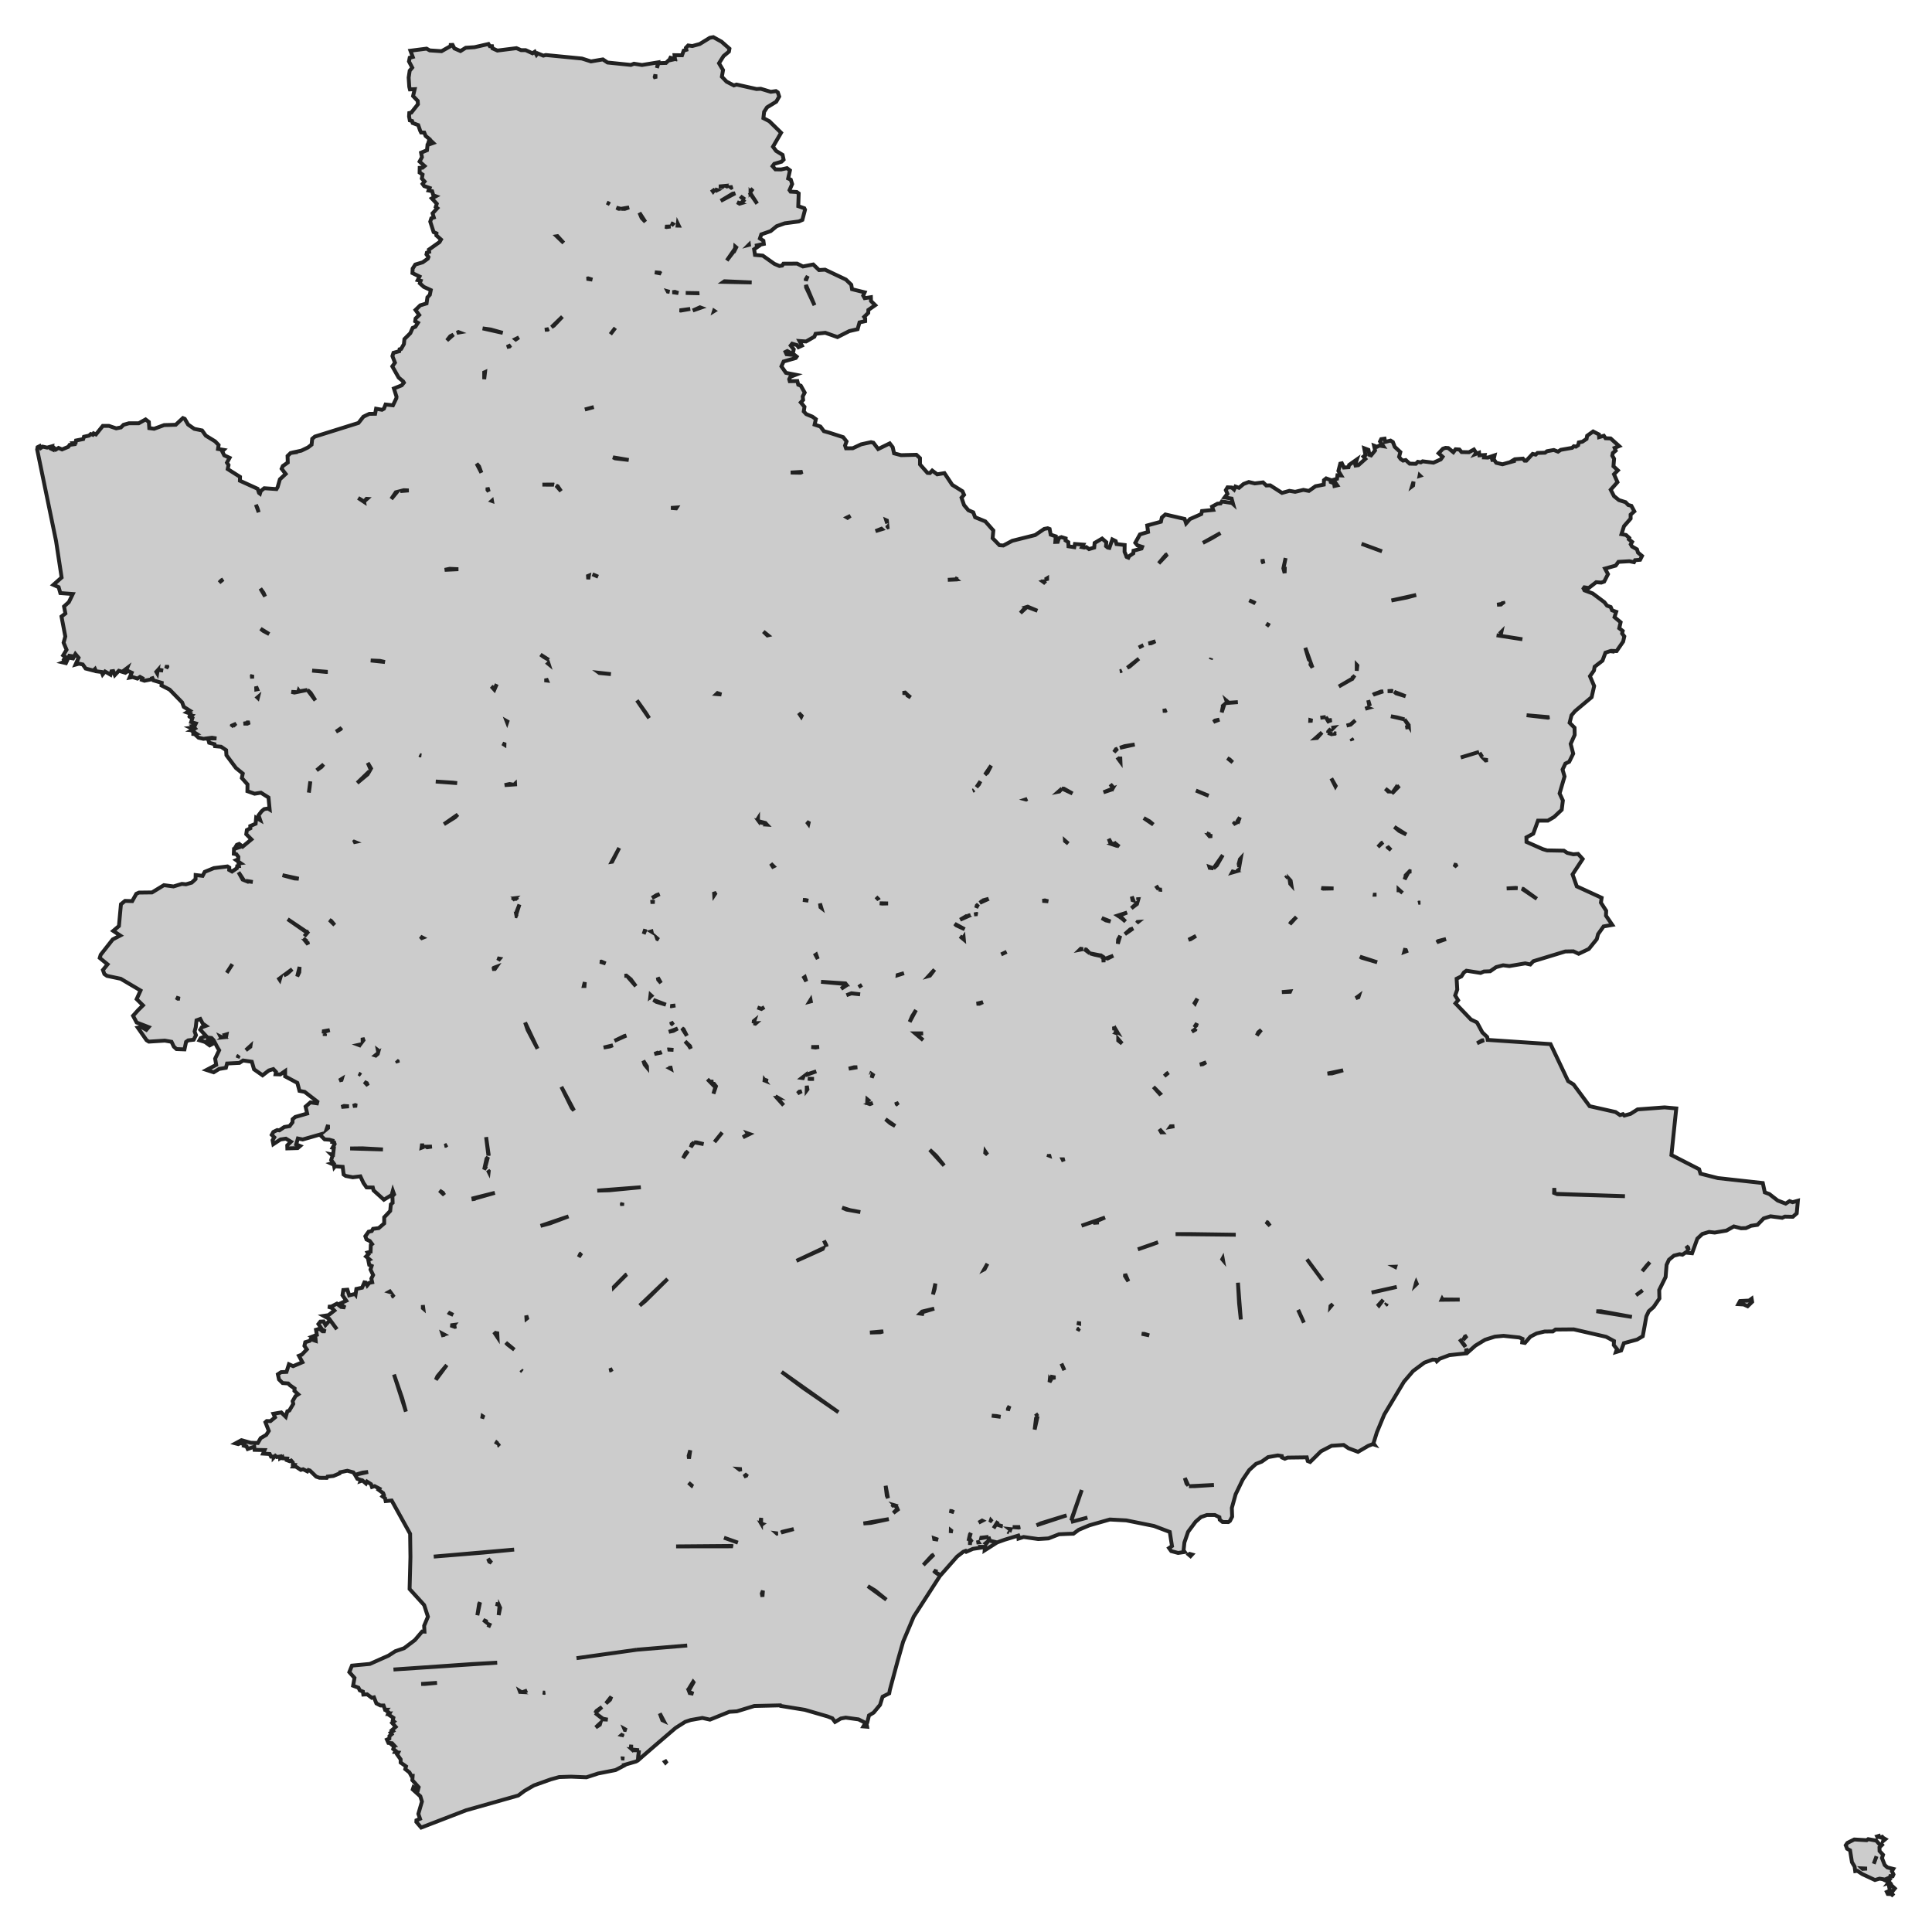 <svg xmlns="http://www.w3.org/2000/svg" viewBox="0 0 1000 1000" width="1000" height="1000"><g fill="#cccccc" stroke="#222" stroke-width="2"><path d="M975.64,972.84 L972.86,972.39 L970.46,973.09 L963.91,970.03 L961.35,968.34 L960.26,968.50 L959.93,966.11 L958.57,963.88 L957.59,957.72 L956.06,956.90 L955.57,955.62 L955.35,955.12 L956.22,953.88 L959.77,952.11 L966.20,952.48 L966.97,951.94 L971.11,952.69 L973.35,955.16 L974.82,954.25 L972.81,956.20 L972.86,958.10 L974.66,960.04 L974.11,961.73 L975.53,965.36 L976.95,966.60 L979.95,967.35 L979.24,968.50 L980.06,970.20 L979.68,971.06 L978.42,971.06 L978.21,971.72 L975.64,972.84 Z M964.07,967.32 L966.37,967.18 L963.80,967.06 L964.07,967.32 Z M969.86,964.70 L970.95,961.73 L971.28,960.78 L969.86,964.70 Z M344.73,912.05 L344.45,912.34 L344.13,911.92 L344.51,911.72 L344.73,912.05 Z M448.64,892.84 L448.81,893.75 L446.90,893.59 L447.39,892.76 L448.64,892.84 Z M616.98,804.63 L616.22,805.45 L615.29,804.67 L615.78,804.30 L616.98,804.63 Z M216.54,938.85 L218.39,932.49 L217.57,929.76 L213.64,926.21 L214.03,925.06 L216.32,926.50 L216.70,925.06 L213.43,921.42 L213.59,919.15 L212.88,919.15 L211.95,917.42 L209.77,915.68 L210.15,914.28 L207.37,912.29 L207.37,910.64 L205.57,908.12 L206.12,907.09 L204.43,906.88 L204.75,906.22 L203.55,905.27 L203.99,904.03 L203.23,903.41 L203.93,903.37 L202.95,902.30 L201.04,902.13 L200.28,900.44 L201.53,899.90 L201.59,898.58 L202.73,897.63 L202.19,896.89 L203.39,896.06 L202.84,895.57 L204.81,893.83 L203.01,891.81 L203.93,891.07 L203.28,890.57 L203.61,889.13 L201.26,887.56 L201.59,886.98 L200.88,887.06 L201.15,886.32 L199.84,885.37 L200.17,884.95 L199.30,884.95 L198.53,882.77 L196.95,882.77 L194.82,881.69 L193.57,878.55 L192.48,878.80 L190.02,876.98 L188.06,877.11 L187.84,875.58 L186.21,874.92 L185.55,873.56 L182.77,872.52 L183.48,868.48 L180.81,865.50 L182.17,862.12 L191.44,861.25 L201.10,856.95 L204.59,854.68 L209.17,853.11 L214.74,848.90 L218.50,844.48 L219.70,844.52 L219.54,841.47 L221.50,836.80 L219.54,830.77 L212.01,822.47 L212.44,805.95 L212.28,793.89 L202.73,776.67 L199.62,776.96 L199.30,775.47 L197.99,774.52 L198.70,773.82 L198.32,772.83 L195.92,771.09 L196.35,770.51 L193.90,769.23 L192.53,769.65 L192.04,768.20 L189.97,766.88 L189.42,767.87 L187.62,766.30 L186.64,766.63 L186.86,766.05 L184.95,765.43 L183.75,763.37 L182.88,762.09 L179.77,761.26 L176.01,762.05 L175.79,762.62 L172.57,763.95 L169.51,764.28 L169.13,764.94 L165.37,764.90 L163.68,764.32 L160.40,761.14 L159.64,760.89 L159.09,761.59 L156.91,760.48 L155.71,760.81 L153.09,759.11 L151.79,759.07 L152.33,758.21 L151.57,758.12 L151.57,757.01 L150.69,755.98 L149.88,756.31 L148.46,755.77 L148.62,754.94 L146.44,754.82 L146.22,754.12 L145.02,754.78 L145.02,753.87 L143.28,754.16 L142.51,753.54 L141.64,754.45 L141.64,753.91 L140.28,753.95 L139.62,752.59 L136.18,752.38 L136.95,750.56 L131.77,750.44 L131.60,748.83 L128.22,749.99 L127.62,748.67 L126.31,748.33 L126.53,747.72 L124.62,746.89 L123.31,747.47 L121.89,747.10 L124.95,745.44 L129.80,746.77 L133.46,746.89 L134.93,744.37 L137.82,742.68 L139.13,740.65 L137.38,736.15 L138.04,735.53 L140.00,735.57 L142.35,733.63 L141.53,731.77 L145.57,731.07 L147.91,733.34 L148.73,730.49 L149.77,730.08 L151.79,726.65 L151.46,725.25 L152.93,722.65 L154.35,721.70 L152.39,719.92 L152.49,718.68 L150.20,717.11 L149.17,716.08 L146.28,715.87 L144.42,714.01 L143.82,711.33 L145.51,710.22 L148.29,710.09 L149.55,706.13 L151.73,707.12 L156.53,705.09 L154.73,701.75 L156.20,701.17 L158.82,698.44 L157.57,696.63 L158.00,694.73 L160.29,694.03 L160.84,693.16 L163.40,694.03 L163.30,692.75 L161.55,691.88 L164.00,690.93 L163.57,688.29 L165.37,687.75 L166.95,689.07 L168.48,689.07 L166.73,688.16 L164.82,685.31 L165.80,684.07 L167.50,683.99 L168.48,685.85 L170.82,683.21 L174.37,688.04 L170.44,682.67 L167.55,681.10 L170.00,680.73 L173.06,678.33 L171.75,676.97 L169.79,676.35 L171.53,676.27 L174.37,674.78 L176.55,676.47 L178.68,676.72 L175.79,674.82 L179.22,673.25 L177.26,670.40 L177.70,667.72 L179.82,667.55 L180.75,670.48 L183.75,669.74 L184.03,670.09 L184.46,667.14 L187.41,666.52 L188.61,663.75 L189.37,663.88 L190.08,665.32 L191.17,664.00 L192.64,663.71 L192.21,661.81 L193.13,659.95 L191.77,657.10 L192.37,655.25 L191.12,654.71 L190.62,652.19 L191.28,651.90 L189.48,650.37 L190.73,649.17 L190.24,648.31 L191.82,647.89 L191.93,644.51 L192.59,643.93 L191.39,642.32 L189.70,641.53 L189.10,639.88 L190.79,637.53 L192.42,637.20 L193.08,636.04 L196.02,635.67 L198.86,633.23 L198.86,630.09 L201.97,626.79 L202.30,623.40 L203.23,622.58 L203.12,619.07 L203.99,618.20 L203.33,616.34 L202.73,618.53 L198.70,620.97 L193.35,616.13 L192.97,614.65 L189.75,614.61 L188.12,612.29 L186.53,608.87 L182.61,609.36 L178.95,608.66 L177.86,607.92 L177.37,603.95 L173.44,603.66 L173.06,604.12 L172.84,602.88 L171.37,602.22 L172.51,601.89 L171.42,600.40 L172.13,598.21 L171.37,597.47 L172.40,597.67 L172.79,594.25 L172.13,594.08 L173.22,592.14 L172.95,591.27 L171.97,591.11 L172.08,590.36 L170.44,589.91 L168.04,589.74 L165.75,587.51 L166.01,587.12 L156.69,589.79 L154.19,589.29 L153.31,592.35 L155.33,593.17 L154.08,594.25 L148.73,594.41 L148.68,592.84 L150.59,590.94 L147.97,589.37 L145.18,589.79 L141.48,592.22 L141.09,590.16 L141.97,588.67 L140.66,587.39 L141.48,585.90 L143.49,584.91 L144.58,585.08 L147.15,583.34 L149.88,582.89 L151.40,580.91 L151.46,579.30 L152.82,578.14 L158.99,576.36 L158.17,572.77 L160.68,570.58 L164.06,571.08 L164.28,570.25 L163.35,569.51 L157.68,565.13 L155.00,564.63 L153.91,560.50 L147.58,557.12 L147.58,554.39 L145.08,556.13 L142.62,556.04 L142.84,554.80 L141.48,553.36 L139.18,554.06 L135.91,556.58 L131.49,553.48 L130.35,549.56 L125.82,548.90 L123.97,550.14 L117.53,550.47 L116.93,552.70 L113.44,553.28 L110.60,555.01 L106.89,553.81 L111.91,551.17 L111.36,547.95 L113.44,543.61 L112.62,542.29 L110.55,538.37 L109.46,537.25 L107.60,537.05 L107.55,537.95 L110.00,540.31 L108.53,541.09 L106.13,539.32 L103.24,538.45 L103.89,537.29 L106.67,536.22 L103.67,533.00 L104.44,531.72 L106.56,530.97 L104.93,529.82 L103.67,527.42 L101.71,528.13 L101.33,531.68 L100.73,533.87 L101.44,535.81 L100.24,538.16 L97.40,538.49 L96.31,539.28 L95.49,543.16 L91.34,542.99 L89.98,541.75 L88.78,539.23 L85.29,538.62 L77.05,539.15 L75.85,538.41 L71.33,531.92 L73.18,531.55 L75.74,533.04 L76.94,531.64 L70.73,529.24 L68.87,525.77 L71.49,522.84 L74.00,520.36 L70.73,517.14 L72.74,512.68 L62.49,506.61 L55.40,505.12 L54.03,504.17 L53.27,502.06 L55.67,499.13 L51.63,495.83 L52.12,494.18 L58.34,486.25 L62.22,484.22 L58.62,481.83 L61.56,479.31 L62.60,468.03 L64.72,466.30 L68.43,466.42 L70.56,462.62 L71.93,462.00 L78.69,461.92 L84.85,458.16 L89.82,458.82 L94.13,457.50 L96.25,457.71 L99.25,456.84 L101.22,455.02 L101.27,452.92 L104.87,453.33 L105.96,451.27 L110.71,449.33 L117.75,448.46 L118.67,449.04 L118.62,450.28 L120.09,451.10 L122.60,449.41 L122.77,448.38 L123.69,448.29 L123.47,446.89 L124.51,446.76 L122.27,445.20 L123.31,444.74 L123.37,443.50 L122.38,442.18 L121.02,441.89 L121.13,439.41 L122.77,438.88 L121.78,438.63 L122.60,437.27 L123.80,436.81 L125.60,438.22 L130.13,434.46 L127.46,431.77 L127.78,429.63 L129.58,428.72 L129.53,427.56 L132.31,426.36 L132.58,423.27 L134.66,424.46 L133.84,421.98 L135.37,419.96 L136.73,418.80 L138.69,418.47 L139.57,419.01 L138.97,412.78 L135.04,410.30 L131.77,410.83 L128.06,409.51 L128.11,406.00 L125.17,402.70 L125.66,400.39 L122.11,397.49 L117.20,390.89 L117.04,388.28 L114.42,386.51 L111.26,386.22 L111.04,385.19 L108.26,384.44 L107.82,382.79 L106.74,382.23 L105.31,382.42 L102.80,381.84 L100.78,379.98 L99.15,379.82 L101.33,379.57 L99.85,378.62 L100.18,378.04 L99.25,377.96 L100.24,377.42 L98.71,376.72 L100.45,376.51 L99.75,375.77 L100.84,375.61 L101.38,374.45 L98.93,373.75 L99.58,371.72 L98.65,371.23 L99.31,370.48 L98.27,370.36 L98.60,369.41 L96.75,368.75 L98.27,367.84 L95.11,365.86 L94.29,363.59 L87.80,356.94 L83.60,354.79 L83.71,353.43 L79.40,352.15 L78.58,350.21 L78.85,351.53 L74.76,352.35 L73.45,351.90 L73.73,351.07 L72.47,350.37 L71.11,351.24 L68.71,350.45 L67.07,350.74 L68.16,348.18 L65.38,346.90 L65.82,345.79 L64.29,346.94 L65.38,347.89 L64.89,348.22 L61.51,347.19 L59.43,349.42 L58.62,347.36 L57.69,347.48 L57.20,349.21 L54.36,347.56 L53.11,349.09 L52.61,347.81 L49.67,347.44 L49.18,346.28 L48.36,347.07 L44.32,346.03 L42.85,343.93 L40.89,343.52 L39.09,344.01 L40.67,340.46 L39.03,338.52 L37.83,340.79 L37.12,340.67 L37.23,339.63 L35.87,339.43 L34.12,343.23 L32.49,342.85 L33.41,342.48 L32.98,341.49 L33.85,340.01 L32.70,339.22 L34.45,336.33 L32.92,332.65 L33.80,329.43 L31.83,319.11 L33.85,317.54 L33.14,313.90 L35.65,311.63 L37.67,307.46 L31.23,306.97 L30.36,303.91 L27.63,302.71 L31.89,298.91 L29.00,279.96 L19.23,232.67 L19.45,231.47 L20.59,230.89 L21.09,231.88 L22.07,231.18 L24.41,231.68 L26.81,231.02 L26.43,232.25 L27.47,232.75 L27.79,231.63 L28.89,232.71 L30.30,231.84 L32.10,232.63 L35.38,231.26 L36.03,230.27 L38.05,229.98 L37.67,229.36 L39.14,229.24 L39.36,228.00 L43.07,227.26 L43.45,226.06 L46.07,225.48 L47.00,224.66 L48.03,225.03 L48.47,224.32 L49.67,224.86 L53.21,220.44 L56.38,220.44 L60.14,221.72 L62.60,221.23 L63.96,219.86 L66.74,219.08 L71.82,219.08 L75.36,217.10 L77.05,218.42 L77.27,221.60 L79.78,221.93 L84.96,220.03 L90.96,219.86 L94.67,216.40 L95.65,216.81 L97.35,219.74 L100.56,221.97 L104.60,222.80 L106.51,225.48 L111.36,228.45 L113.16,230.35 L112.84,232.38 L115.78,232.87 L115.02,233.62 L116.06,235.68 L118.84,236.96 L117.47,239.48 L118.29,240.72 L117.86,242.79 L124.24,246.83 L124.18,248.82 L133.35,252.99 L134.06,255.13 L134.55,255.51 L134.98,254.14 L136.78,252.70 L143.11,253.15 L143.71,252.12 L144.86,248.11 L147.86,245.31 L145.78,242.62 L146.38,241.22 L148.95,239.40 L148.84,236.01 L150.42,234.48 L154.08,233.95 L151.02,234.32 L155.99,233.25 L159.42,231.59 L161.28,230.15 L161.60,227.13 L162.97,225.98 L185.55,218.91 L188.12,215.65 L191.17,214.21 L194.17,214.17 L194.66,211.56 L197.72,212.10 L198.70,211.56 L199.57,209.37 L203.39,209.79 L205.15,206.13 L205.24,205.35 L203.88,201.07 L207.92,199.46 L209.06,198.06 L208.68,197.40 L206.33,195.42 L203.06,189.63 L204.43,187.73 L203.12,184.31 L203.66,182.61 L206.66,181.79 L206.83,180.80 L207.64,180.59 L209.06,178.11 L209.33,175.51 L212.39,172.45 L213.59,169.73 L215.01,169.11 L216.32,167.08 L214.90,166.30 L215.12,164.85 L216.97,163.04 L215.06,160.43 L217.52,158.04 L220.79,157.05 L221.23,153.91 L222.48,152.59 L222.97,150.15 L219.37,148.50 L217.30,146.64 L217.74,145.36 L216.21,144.99 L217.14,143.13 L213.48,141.35 L213.59,139.04 L214.95,136.93 L218.77,135.78 L221.44,133.88 L221.77,133.05 L220.74,131.69 L220.95,130.78 L222.15,130.37 L221.99,129.21 L227.50,125.29 L228.26,123.97 L225.86,121.86 L225.92,120.79 L224.44,120.13 L222.70,114.72 L223.24,113.02 L224.55,112.57 L223.90,110.42 L226.35,107.74 L225.54,107.12 L226.08,105.46 L223.52,102.70 L225.59,101.58 L224.28,101.09 L223.68,98.98 L221.83,98.61 L222.37,97.29 L219.54,96.30 L218.72,95.18 L219.75,93.94 L218.34,92.41 L218.72,90.35 L217.19,89.32 L217.24,86.88 L218.72,86.80 L219.75,85.93 L217.19,83.62 L218.39,81.35 L217.95,79.03 L221.01,77.75 L221.28,75.03 L224.23,73.99 L223.14,72.96 L221.94,73.21 L222.32,72.01 L220.30,70.36 L219.59,68.63 L217.95,68.58 L217.46,67.59 L216.48,64.74 L213.59,63.67 L213.32,62.64 L212.12,62.31 L211.73,60.28 L211.84,58.51 L212.88,58.30 L216.32,53.96 L216.21,52.23 L213.81,49.71 L214.63,46.16 L212.17,46.28 L211.84,44.96 L211.52,40.17 L212.06,36.58 L213.37,35.01 L211.68,31.79 L212.06,29.89 L213.64,29.47 L212.44,26.25 L220.79,25.18 L222.43,26.09 L228.54,26.50 L233.23,23.86 L233.28,23.28 L234.26,23.24 L235.19,25.05 L238.35,26.42 L241.08,24.72 L245.61,24.43 L252.81,22.78 L253.52,23.90 L254.67,23.90 L254.88,25.01 L257.45,26.17 L267.32,24.93 L269.72,25.96 L272.07,25.96 L275.61,27.57 L276.81,26.79 L277.68,28.36 L278.28,27.61 L281.23,28.81 L282.49,28.48 L301.20,30.30 L305.89,31.79 L312.05,30.75 L314.45,32.36 L326.56,33.60 L328.14,32.98 L332.29,33.64 L340.63,32.28 L340.03,35.17 L340.80,32.69 L344.73,32.57 L345.93,31.37 L347.73,30.96 L346.69,30.55 L347.02,29.89 L349.36,30.51 L349.14,28.56 L353.02,28.61 L353.89,26.17 L355.25,25.76 L355.04,24.72 L356.18,23.53 L358.36,23.82 L362.18,22.78 L367.42,19.56 L369.22,19.23 L373.47,21.58 L377.56,25.18 L377.29,26.71 L374.51,29.02 L372.16,32.74 L374.24,36.25 L373.64,39.72 L376.09,42.28 L379.86,44.22 L381.22,43.76 L391.58,46.08 L393.77,45.95 L398.95,47.52 L401.62,47.15 L402.60,47.81 L403.31,49.96 L401.78,52.64 L397.04,55.53 L395.51,57.89 L395.13,61.15 L398.18,62.72 L404.29,68.71 L400.09,75.94 L401.73,78.12 L405.06,80.15 L405.60,82.63 L404.51,83.70 L400.75,84.81 L399.87,86.01 L401.35,87.66 L404.29,87.71 L407.35,87.04 L408.88,88.20 L407.95,92.37 L409.31,92.99 L410.02,95.26 L408.66,98.40 L409.20,99.19 L412.42,99.39 L413.40,100.10 L413.18,106.70 L416.29,107.78 L416.68,108.56 L415.31,113.81 L413.46,114.63 L406.20,115.58 L402.00,117.07 L398.89,119.63 L394.04,121.32 L393.33,123.43 L395.13,124.59 L395.35,126.24 L390.77,127.23 L393.49,126.86 L390.33,129.01 L390.77,131.94 L394.80,132.31 L400.80,136.56 L403.42,137.68 L404.84,137.47 L405.49,136.48 L412.58,136.44 L415.59,137.93 L420.93,136.89 L423.00,138.88 L423.93,139.78 L427.04,139.58 L437.84,144.70 L440.62,147.38 L441.01,149.70 L447.55,151.31 L446.79,153.00 L447.55,154.32 L450.77,153.83 L450.82,155.81 L453.01,157.96 L449.46,160.43 L449.41,161.96 L447.28,164.03 L447.82,164.81 L447.82,166.22 L444.88,166.88 L443.90,170.39 L439.59,171.38 L433.48,174.48 L427.15,172.25 L422.13,172.78 L421.53,174.27 L417.22,176.75 L413.80,176.51 L415.09,178.90 L413.29,179.72 L412.53,178.65 L410.02,177.90 L409.26,178.85 L410.84,180.80 L410.51,182.45 L409.42,182.78 L407.51,181.70 L406.58,182.16 L407.13,183.36 L411.33,183.77 L412.37,184.59 L411.88,185.30 L405.60,187.11 L404.46,189.63 L406.80,192.98 L411.88,193.97 L409.09,195.04 L408.49,196.28 L408.77,197.31 L412.69,197.23 L413.18,199.13 L414.49,199.63 L416.51,203.22 L415.48,205.20 L415.69,207.02 L414.49,208.30 L416.40,210.57 L416.02,212.97 L417.33,214.37 L420.55,215.69 L422.29,216.97 L421.64,219.78 L424.64,220.77 L426.44,223.17 L429.22,223.95 L436.42,226.27 L438.17,228.50 L437.40,230.60 L437.90,232.05 L441.39,232.01 L445.75,229.98 L450.82,228.87 L452.08,229.16 L454.53,232.42 L460.53,229.49 L462.06,231.47 L462.77,234.65 L466.42,235.60 L474.33,235.39 L476.19,237.13 L476.19,240.39 L480.06,244.77 L481.32,244.85 L482.52,243.57 L485.08,245.51 L488.84,244.89 L492.88,250.96 L498.17,254.27 L498.99,256.13 L497.68,257.61 L498.99,261.45 L501.23,264.10 L503.74,265.17 L504.72,267.73 L510.01,269.88 L514.16,274.59 L513.77,278.55 L517.32,282.19 L519.34,282.35 L523.97,279.91 L535.81,276.94 L540.50,273.76 L542.30,273.43 L543.28,273.80 L543.83,276.73 L546.45,277.60 L546.23,280.49 L547.49,280.45 L548.09,278.51 L549.39,278.01 L551.58,278.68 L551.52,279.71 L552.94,280.62 L553.05,282.76 L556.05,283.22 L556.38,281.57 L560.69,281.90 L560.03,283.18 L561.23,283.42 L562.27,283.18 L563.69,284.21 L566.36,283.42 L566.58,281.03 L570.45,278.76 L572.63,280.66 L572.47,282.68 L573.34,283.42 L574.21,283.59 L575.74,279.21 L577.49,280.08 L577.92,281.61 L582.12,282.10 L582.07,285.61 L583.21,288.30 L584.91,289.00 L583.76,288.34 L586.60,286.40 L586.71,285.04 L590.85,283.92 L591.18,283.05 L588.72,282.27 L587.63,280.95 L590.03,276.61 L594.23,275.33 L593.80,271.98 L600.89,270.04 L601.38,267.85 L603.18,266.29 L613.16,268.60 L613.93,270.91 L615.89,268.68 L621.78,266.08 L622.16,264.51 L627.95,263.93 L627.35,262.24 L630.18,260.71 L631.76,260.59 L632.42,259.55 L637.65,260.34 L638.25,260.88 L637.49,258.07 L633.84,257.49 L635.31,255.59 L634.49,253.69 L635.36,252.24 L637.55,252.33 L638.75,253.40 L639.45,251.83 L641.31,252.49 L643.66,250.51 L646.38,249.48 L649.49,250.22 L653.75,249.68 L655.44,251.29 L657.46,251.21 L663.57,255.13 L667.38,254.06 L670.38,254.56 L674.64,253.56 L677.48,254.10 L680.91,251.67 L685.17,250.84 L685.28,248.53 L686.42,247.62 L688.60,248.40 L688.77,249.48 L690.51,250.18 L690.73,251.54 L692.15,251.21 L690.19,248.36 L692.04,247.82 L692.26,246.01 L694.17,246.09 L692.75,243.74 L693.73,239.98 L694.55,239.81 L695.59,242.00 L697.99,241.84 L698.31,240.64 L702.35,237.79 L701.48,240.43 L701.64,240.97 L703.11,240.76 L706.71,237.54 L705.73,236.34 L706.77,235.56 L706.11,232.01 L708.30,232.83 L708.84,235.43 L709.66,235.72 L711.73,233.16 L711.19,230.68 L712.71,231.26 L714.02,230.64 L715.99,230.97 L714.30,228.50 L714.90,227.30 L716.64,227.05 L716.97,228.74 L719.75,228.04 L720.95,228.79 L721.93,231.30 L724.82,233.99 L724.17,236.43 L724.99,237.58 L726.19,238.41 L727.61,238.12 L729.62,239.98 L732.84,240.06 L733.88,239.03 L735.41,239.32 L736.33,238.78 L741.95,239.48 L745.72,237.79 L746.70,236.43 L744.63,234.61 L746.86,232.25 L748.23,231.80 L749.64,231.92 L752.26,234.07 L753.41,232.54 L755.37,232.67 L756.52,233.99 L760.34,234.07 L762.90,232.67 L764.05,234.40 L763.61,235.06 L765.57,234.32 L765.74,235.68 L768.46,235.52 L768.19,236.76 L770.15,236.84 L773.59,235.68 L773.26,237.21 L771.63,238.16 L773.32,237.95 L774.46,239.56 L777.68,240.31 L784.39,238.45 L783.25,238.20 L784.06,237.71 L788.27,237.38 L789.14,238.45 L790.01,238.45 L793.28,234.94 L794.87,235.31 L795.79,234.44 L799.72,234.32 L800.76,233.53 L804.25,232.92 L806.43,233.78 L807.85,232.83 L813.74,231.80 L814.61,230.97 L815.70,231.18 L816.85,230.44 L817.18,228.99 L819.03,228.62 L821.21,227.17 L821.49,225.56 L824.59,223.33 L827.60,224.86 L827.70,226.27 L830.16,225.56 L831.03,226.84 L833.65,226.93 L838.07,230.89 L835.72,231.84 L836.27,233.25 L834.80,234.48 L834.52,235.85 L835.45,237.46 L835.12,241.34 L837.41,243.45 L835.40,245.47 L837.20,249.56 L833.70,253.48 L835.40,256.79 L837.96,258.85 L841.40,259.93 L842.76,261.37 L844.40,261.82 L845.92,264.67 L844.01,266.37 L844.01,268.43 L840.58,272.36 L839.27,276.49 L841.61,276.90 L843.31,278.43 L843.09,279.13 L844.78,280.49 L844.07,281.73 L844.72,282.85 L847.29,284.33 L847.83,286.03 L849.91,287.76 L848.92,289.74 L846.31,289.95 L845.76,290.98 L843.36,290.49 L837.69,290.82 L836.27,292.76 L830.76,294.29 L832.29,297.18 L830.32,301.02 L828.85,301.56 L826.18,301.35 L822.30,304.36 L820.07,303.99 L819.63,304.61 L820.12,305.56 L824.38,307.17 L830.43,311.71 L831.80,313.49 L833.70,314.19 L834.41,315.89 L836.54,316.67 L835.67,319.44 L838.83,322.08 L838.12,325.18 L839.92,326.58 L839.60,327.90 L840.74,329.39 L840.14,332.08 L836.76,336.99 L833.53,336.87 L835.72,337.32 L833.38,337.03 L830.98,337.82 L829.45,341.95 L825.36,345.13 L825.03,347.07 L822.96,350.00 L825.14,355.08 L823.83,360.86 L815.27,368.05 L813.41,370.24 L812.43,374.12 L814.99,376.68 L815.05,380.40 L812.98,385.06 L814.29,390.10 L812.21,394.31 L810.25,395.22 L808.78,398.32 L809.81,401.91 L807.25,410.67 L808.94,414.34 L808.34,419.14 L804.41,422.85 L801.19,424.75 L796.07,424.75 L793.61,431.53 L790.07,433.42 L790.12,435.78 L798.52,439.50 L800.76,440.16 L809.48,440.32 L811.18,441.44 L814.34,442.18 L816.79,441.97 L819.19,444.62 L813.96,452.59 L816.14,458.78 L829.01,464.69 L828.63,467.21 L831.36,471.42 L831.25,473.94 L834.52,478.73 L830.00,479.52 L827.16,483.52 L826.50,486.08 L822.36,491.20 L817.12,493.68 L814.39,492.40 L810.19,492.48 L793.67,497.52 L792.08,499.22 L789.47,498.64 L781.23,500.04 L778.01,499.63 L774.41,500.58 L771.30,502.73 L768.08,502.85 L766.34,503.59 L759.01,502.44 L757.72,503.35 L756.41,505.37 L753.95,506.57 L754.28,512.18 L753.19,515.24 L754.72,517.72 L753.35,519.33 L761.37,527.71 L764.48,529.20 L767.26,534.36 L769.77,536.76 L770.04,538.25 L802.56,540.43 L811.67,559.60 L814.45,561.29 L822.79,572.56 L836.21,575.58 L838.50,577.15 L840.03,576.69 L840.74,577.40 L843.96,576.53 L847.61,574.22 L861.58,573.18 L867.63,573.72 L865.12,597.84 L879.47,605.19 L880.18,607.50 L889.13,609.77 L912.42,612.34 L913.46,617.17 L915.80,618.03 L920.11,621.38 L924.26,622.99 L926.27,621.71 L927.86,622.25 L930.58,621.50 L929.98,628.03 L927.97,629.80 L923.82,629.72 L922.46,630.34 L916.40,629.56 L912.86,630.67 L909.64,633.98 L906.36,634.47 L903.69,635.67 L901.18,635.75 L897.42,634.80 L893.60,636.95 L887.54,637.98 L884.60,637.65 L881.16,638.68 L878.54,641.12 L875.82,648.68 L872.98,648.39 L874.07,647.19 L870.85,649.42 L869.33,649.17 L866.43,649.92 L863.82,652.07 L862.62,654.71 L862.12,660.99 L858.80,667.72 L858.91,672.10 L855.91,676.51 L853.40,678.70 L852.14,681.39 L851.11,687.17 L850.29,691.63 L847.34,693.36 L840.52,695.22 L839.11,699.02 L836.38,699.85 L836.92,698.24 L835.29,696.21 L835.40,694.11 L831.30,691.92 L814.56,688.08 L805.12,688.16 L803.76,689.15 L799.50,689.19 L795.36,690.18 L792.14,691.84 L789.30,695.10 L787.88,694.85 L788.05,692.99 L786.41,692.29 L778.23,691.42 L773.76,691.84 L768.68,693.45 L763.66,696.50 L759.79,699.93 L758.95,698.13 L758.81,700.51 L750.19,701.42 L745.12,703.32 L743.70,704.60 L743.21,703.81 L741.52,703.73 L737.26,705.30 L731.42,709.64 L726.68,715.17 L716.48,732.19 L712.66,741.40 L710.91,747.05 L711.41,747.76 L710.53,747.47 L708.19,748.38 L702.90,751.47 L697.99,749.62 L695.48,747.92 L689.26,748.33 L683.75,751.18 L678.13,756.72 L676.88,756.22 L676.38,754.32 L666.46,754.45 L665.04,755.03 L663.57,754.41 L663.46,753.66 L661.38,753.33 L656.37,754.20 L653.04,756.55 L650.09,757.71 L646.60,760.89 L643.22,765.85 L639.56,773.44 L637.60,780.51 L637.76,785.01 L636.62,787.24 L635.80,787.82 L632.80,787.78 L631.33,786.58 L631.16,785.30 L628.82,784.18 L624.67,784.18 L621.62,785.22 L618.84,787.65 L614.96,792.86 L613.05,798.39 L612.62,802.44 L613.22,803.30 L609.78,803.80 L606.23,802.85 L605.09,801.28 L606.62,800.25 L605.47,792.94 L597.29,789.84 L582.94,786.95 L574.43,786.50 L563.85,789.51 L558.34,791.82 L555.61,793.85 L552.83,793.93 L548.14,794.14 L542.68,796.28 L537.39,796.61 L529.81,795.54 L527.19,796.37 L527.08,795.00 L527.96,794.55 L520.05,796.94 L516.12,798.35 L509.68,802.44 L509.86,800.62 L506.25,800.62 L507.28,800.66 L507.45,801.12 L503.57,801.69 L500.19,803.18 L499.81,802.73 L498.61,803.18 L495.39,805.66 L486.50,815.74 L486.50,815.12 L484.21,813.84 L484.54,812.39 L484.04,813.46 L483.23,812.93 L484.21,813.88 L485.30,814.66 L486.44,815.12 L486.39,815.90 L472.92,836.80 L467.46,849.73 L464.62,859.72 L460.59,874.67 L460.26,876.49 L456.82,878.22 L455.52,882.43 L452.19,886.44 L449.79,887.89 L448.91,891.52 L448.15,891.85 L444.39,889.95 L437.73,889.04 L435.22,889.50 L432.22,891.27 L430.80,889.37 L428.35,888.42 L416.57,885.00 L403.53,882.89 L404.57,882.68 L390.44,883.01 L381.38,885.78 L377.51,886.03 L367.47,890.08 L363.55,889.21 L357.49,890.28 L354.65,891.23 L349.69,894.37 L339.38,903.21 L332.40,909.24 L330.16,911.22 L329.18,911.76 L322.03,913.82 L323.83,913.45 L318.60,916.18 L309.60,917.95 L303.54,919.93 L295.58,919.60 L289.41,919.81 L285.05,921.01 L276.38,924.11 L271.47,926.96 L268.25,929.35 L241.25,936.99 L218.01,945.95 L215.50,943.02 L215.55,942.20 L217.41,941.41 L216.54,938.85 Z M190.52,761.88 L187.73,762.21 L183.75,763.37 L190.52,761.88 Z M873.80,645.83 L872.86,644.93 L874.07,647.19 L873.80,645.83 Z M512.36,797.48 L512.23,797.14 L511.91,797.39 L516.12,798.35 L512.36,797.48 Z M330.76,905.93 L330.38,908.54 L330.16,911.22 L330.76,905.93 Z M327.20,905.57 L327.60,905.93 L330.76,905.93 L327.20,905.57 Z M125.60,455.27 L126.12,455.48 L123.47,451.47 L125.60,455.27 Z M127.67,456.10 L130.84,456.51 L127.22,455.92 L127.67,456.10 Z M152.44,454.69 L154.62,454.82 L146.22,453.00 L152.44,454.69 Z M183.71,435.82 L183.31,435.66 L182.93,435.98 L183.71,435.82 Z M235.57,423.02 L236.94,421.61 L229.79,426.61 L235.57,423.02 Z M265.36,406.09 L263.77,405.80 L261.21,406.37 L265.36,406.09 Z M266.61,406.00 L266.59,405.66 L266.20,406.03 L266.61,406.00 Z M392.07,424.09 L392.31,424.42 L392.32,423.69 L392.07,424.09 Z M393.17,425.62 L396.46,426.32 L396.11,425.95 L392.78,425.09 L393.17,425.62 Z M396.61,426.80 L396.93,426.82 L396.74,426.61 L396.61,426.80 Z M503.85,409.18 L504.07,408.93 L503.60,409.21 L503.85,409.18 Z M506.68,406.00 L507.47,404.39 L505.41,407.43 L506.68,406.00 Z M511.10,399.93 L513.01,396.26 L509.82,400.95 L511.10,399.93 Z M469.64,359.58 L469.55,359.49 L469.70,359.99 L471.33,360.99 L469.64,359.58 Z M468.50,358.47 L467.19,358.67 L468.87,358.83 L468.50,358.47 Z M495.72,299.90 L494.25,299.20 L495.01,299.86 L490.59,300.11 L495.72,299.90 Z M227.49,616.22 L229.93,618.53 L229.25,617.37 L227.49,616.22 Z M279.81,634.51 L284.61,633.23 L294.27,629.60 L279.81,634.51 Z M309.16,616.26 L315.38,616.09 L331.69,614.52 L309.16,616.26 Z M440.02,626.38 L435.89,625.08 L438.17,626.09 L445.31,627.37 L440.02,626.38 Z M477.28,678.87 L476.76,679.39 L483.55,677.34 L477.28,678.87 Z M482.90,670.03 L483.77,667.10 L484.15,664.33 L482.90,670.03 Z M509.46,656.99 L509.63,656.90 L511.10,654.09 L509.46,656.99 Z M571.98,630.18 L559.81,634.43 L566.36,632.16 L566.49,632.51 L571.98,630.18 Z M607.82,582.93 L605.96,582.97 L605.71,583.31 L607.82,582.93 Z M601.64,586.10 L600.12,584.42 L601.11,586.11 L601.64,586.10 Z M600.25,566.18 L600.45,566.04 L597.02,562.57 L600.25,566.18 Z M602.65,557.00 L604.82,555.18 L604.00,555.67 L602.65,557.00 Z M621.09,551.01 L622.54,550.84 L624.29,549.85 L621.09,551.01 Z M687.13,555.67 L689.48,555.59 L695.20,553.98 L687.13,555.67 Z M764.54,539.98 L768.09,538.42 L767.10,538.49 L764.54,539.98 Z M426.01,646.12 L412.26,652.60 L425.84,646.49 L426.01,646.12 Z M426.49,642.11 L427.86,645.25 L427.70,644.51 L426.49,642.11 Z M478.26,680.19 L476.54,679.61 L476.24,679.90 L478.26,680.19 Z M522.50,727.73 L521.74,729.13 L521.68,730.16 L522.50,727.73 Z M517.92,733.34 L515.68,732.93 L513.34,732.76 L517.92,733.34 Z M513.50,787.57 L512.89,786.90 L512.81,787.14 L513.50,787.57 Z M506.54,788.12 L508.48,787.12 L508.34,787.05 L506.54,788.12 Z M493.75,782.70 L492.68,782.17 L491.41,782.04 L493.75,782.70 Z M492.12,793.48 L492.34,792.24 L492.16,792.10 L492.12,793.48 Z M485.57,796.94 L483.48,796.21 L483.55,796.61 L485.57,796.94 Z M201.46,668.65 L202.09,668.84 L201.81,668.46 L201.46,668.65 Z M202.99,670.07 L203.44,671.02 L203.90,671.31 L202.99,670.07 Z M345.54,661.98 L331.13,675.74 L333.98,673.42 L345.54,661.98 Z M315.38,709.31 L316.03,709.27 L317.01,708.65 L315.38,709.31 Z M374.73,795.91 L381.94,798.46 L381.94,798.46 L374.73,795.91 Z M378.82,800.17 L349.96,800.41 L379.31,800.37 L378.82,800.17 Z M329.62,853.90 L298.41,858.27 L312.60,856.29 L329.62,853.90 Z M343.47,852.74 L355.69,851.71 L329.62,853.90 L343.47,852.74 Z M316.41,878.18 L313.64,881.68 L315.76,879.79 L316.41,878.18 Z M311.56,883.54 L308.72,885.57 L308.07,886.65 L311.56,883.54 Z M311.29,889.17 L312.11,889.62 L308.07,886.65 L311.29,889.17 Z M311.29,889.91 L314.56,890.08 L312.11,889.62 L311.29,889.91 Z M310.71,891.90 L308.34,894.12 L310.47,892.72 L310.71,891.90 Z M321.71,910.11 L321.55,910.17 L323.23,910.23 L321.71,910.11 Z M249.54,734.25 L249.97,733.14 L249.76,733.00 L249.54,734.25 Z M257.07,746.73 L257.07,746.72 L256.19,746.19 L257.07,746.73 Z M270.29,709.74 L269.72,709.12 L270.05,709.60 L270.29,709.74 Z M244.19,861.33 L203.66,864.14 L257.34,860.59 L244.19,861.33 Z M218.01,871.61 L219.92,871.61 L226.19,871.04 L218.01,871.61 Z M269.75,875.77 L269.02,875.31 L269.18,875.74 L269.75,875.77 Z M272.83,875.00 L270.62,875.80 L271.19,875.83 L272.83,875.00 Z M282.12,876.09 L280.98,876.07 L281.67,876.24 L282.12,876.09 Z M248.01,830.15 L247.08,836.06 L248.45,829.36 L248.01,830.15 Z M258.05,830.36 L256.59,830.19 L258.19,830.69 L258.05,830.36 Z M258.87,832.21 L258.53,831.46 L258.10,835.97 L258.87,832.21 Z M252.75,842.31 L253.79,840.02 L252.75,842.31 L252.75,842.31 Z M250.18,838.47 L251.75,839.70 L251.61,839.15 L250.18,838.47 Z M249.92,803.64 L266.12,802.07 L224.50,805.70 L249.92,803.64 Z M254.39,808.89 L252.63,806.82 L253.25,808.30 L254.39,808.89 Z M258.37,748.33 L258.49,748.40 L258.36,748.25 L258.37,748.33 Z M203.93,711.45 L210.10,730.66 L208.19,723.76 L203.93,711.45 Z M234.86,686.58 L235.46,686.80 L236.11,686.57 L234.86,686.58 Z M261.81,694.93 L262.68,695.88 L266.23,698.61 L261.81,694.93 Z M219.11,677.29 L218.88,675.52 L218.88,677.09 L219.11,677.29 Z M234.59,680.60 L232.03,679.28 L232.35,679.61 L234.59,680.60 Z M234.48,686.45 L235.03,685.77 L233.23,686.01 L234.48,686.45 Z M229.41,690.85 L229.83,690.73 L228.97,690.27 L229.52,691.92 L229.41,690.85 Z M231.26,706.54 L226.41,712.36 L225.61,714.17 L231.26,706.54 Z M324.31,659.67 L324.05,659.75 L317.72,666.15 L317.73,666.29 L324.31,659.67 Z M257.50,692.17 L257.34,689.28 L256.90,690.52 L255.70,689.48 L257.50,692.17 Z M272.50,682.60 L272.83,682.34 L272.39,680.89 L272.50,682.60 Z M322.14,622.54 L321.87,623.24 L322.02,624.07 L322.14,622.54 Z M300.38,649.01 L299.57,650.66 L300.91,648.64 L300.38,649.01 Z M394.89,823.31 L394.31,824.82 L394.64,826.47 L394.89,823.31 Z M453.01,823.29 L449.19,820.98 L458.79,828.00 L453.01,823.29 Z M483.38,804.63 L482.41,805.12 L477.93,810.04 L483.38,804.63 Z M324.27,895.49 L323.18,894.88 L323.40,895.40 L324.27,895.49 Z M326.45,904.90 L326.68,905.11 L326.72,903.08 L326.45,904.90 Z M321.71,898.87 L322.37,897.51 L321.71,898.07 L321.92,898.13 L321.71,898.87 Z M342.82,890.36 L343.53,890.69 L341.51,886.85 L342.82,890.36 Z M358.96,870.79 L358.74,870.52 L356.29,874.51 L356.53,875.11 L358.96,870.79 Z M358.91,876.69 L356.78,875.75 L357.00,876.32 L358.91,876.69 Z M357.27,750.65 L356.45,753.54 L356.62,755.03 L357.27,750.65 Z M358.58,769.32 L356.40,767.46 L358.36,769.27 L358.58,769.32 Z M382.30,760.33 L382.80,760.72 L383.89,760.44 L382.30,760.33 Z M386.24,763.82 L386.67,762.95 L385.04,764.28 L386.24,763.82 Z M394.30,789.14 L394.69,788.85 L394.00,788.63 L394.30,789.14 Z M393.93,788.50 L393.98,785.67 L393.60,787.94 L393.93,788.50 Z M446.92,788.54 L450.71,788.27 L460.04,786.29 L446.92,788.54 Z M402.17,793.81 L402.54,793.71 L401.98,793.64 L402.17,793.81 Z M410.84,791.45 L404.89,792.86 L404.33,793.22 L410.84,791.45 Z M462.39,783.11 L464.68,781.37 L464.49,780.95 L462.39,783.11 Z M462.22,779.27 L462.65,779.03 L461.62,778.73 L462.22,779.27 Z M464.14,780.20 L463.75,779.35 L463.15,779.18 L464.14,780.20 Z M459.01,774.15 L459.61,775.43 L458.41,769.03 L459.01,774.15 Z M415.59,718.31 L433.97,730.95 L404.57,710.09 L415.59,718.31 Z M456.50,689.15 L450.28,689.73 L455.68,689.57 L457.12,689.16 L456.50,689.15 Z M588.94,646.66 L595.71,644.34 L599.42,642.98 L588.94,646.66 Z M608.47,638.77 L639.62,639.10 L617.14,638.77 L608.47,638.77 Z M655.31,632.41 L657.35,634.47 L656.04,632.70 L655.31,632.41 Z M671.91,678.00 L674.91,684.61 L672.18,678.54 L671.91,678.00 Z M514.26,791.04 L515.57,789.01 L516.56,787.40 L514.26,791.04 Z M518.85,790.01 L518.90,790.01 L515.57,789.01 L518.85,790.01 Z M527.36,790.67 L527.97,790.42 L524.17,790.42 L527.36,790.67 Z M552.07,784.35 L538.81,788.44 L536.52,789.47 L552.07,784.35 Z M554.53,787.01 L559.92,771.21 L554.90,785.46 L554.53,787.01 Z M554.33,787.79 L562.87,785.50 L554.33,787.79 L554.33,787.79 Z M501.28,797.61 L502.10,797.69 L502.05,799.67 L502.15,798.06 L503.14,796.86 L501.28,797.61 Z M502.48,793.48 L502.05,794.22 L501.28,797.61 L502.48,793.48 Z M510.17,798.80 L510.46,799.02 L511.41,797.80 L510.17,798.80 Z M506.44,798.31 L506.35,798.18 L505.43,798.40 L506.44,798.31 Z M511.65,795.50 L511.70,796.78 L512.13,796.84 L511.65,795.50 Z M507.94,795.91 L507.88,796.16 L511.65,795.50 L507.94,795.91 Z M521.52,792.77 L522.38,793.27 L522.38,793.27 L521.52,792.77 Z M523.05,791.49 L522.46,791.43 L522.93,791.80 L523.05,791.49 Z M536.06,731.65 L536.06,731.65 L537.07,733.05 L536.06,731.65 Z M536.25,734.09 L535.54,739.95 L535.92,738.22 L537.07,733.05 L536.25,734.09 Z M613.27,765.02 L614.14,767.87 L615.05,768.88 L613.27,765.02 Z M615.40,769.27 L618.45,769.23 L628.33,768.61 L615.40,769.27 L615.40,769.27 Z M543.56,712.49 L545.19,713.19 L546.25,712.97 L543.56,712.49 Z M550.87,709.22 L550.59,708.40 L549.39,705.80 L550.87,709.22 Z M557.79,688.82 L558.60,687.61 L558.18,687.83 L557.79,688.82 Z M558.56,685.06 L558.56,684.90 L557.41,684.77 L558.56,685.06 Z M543.78,714.47 L543.39,713.93 L543.23,715.38 L543.78,714.47 Z M594.83,691.19 L592.38,690.43 L590.96,690.37 L594.83,691.19 Z M640.76,663.92 L641.36,674.66 L642.24,682.96 L640.76,663.92 Z M632.86,651.38 L632.64,651.78 L633.01,652.22 L632.86,651.38 Z M582.29,660.45 L584.03,663.22 L582.38,659.41 L582.29,660.45 Z M566.63,632.90 L568.76,632.74 L566.53,632.63 L566.63,632.90 Z M678.57,654.67 L684.57,662.76 L676.49,651.82 L678.57,654.67 Z M689.86,674.99 L688.66,676.02 L688.62,676.44 L689.86,674.99 Z M711.62,668.67 L722.97,666.11 L709.93,669.00 L711.62,668.67 Z M733.00,663.75 L732.95,663.88 L732.61,665.19 L733.33,664.50 L733.00,663.75 Z M746.45,672.27 L746.22,672.76 L755.54,672.67 L746.64,672.59 L746.45,672.27 Z M757.34,693.53 L759.24,691.42 L758.26,691.80 L757.34,693.53 Z M755.48,693.12 L758.49,697.14 L758.10,696.30 L755.48,693.12 Z M717.57,675.23 L717.80,674.64 L717.79,674.66 L717.20,675.40 L717.57,675.23 Z M715.93,672.80 L713.53,675.44 L713.76,675.71 L715.93,672.80 Z M844.67,681.64 L828.63,678.70 L826.29,678.70 L844.67,681.64 Z M721.93,655.66 L722.16,655.78 L722.20,655.65 L721.93,655.66 Z M850.23,667.84 L846.80,670.40 L848.98,668.83 L850.23,667.84 Z M852.36,655.04 L850.01,657.97 L853.94,653.30 L852.36,655.04 Z M804.47,614.90 L804.41,617.46 L804.66,617.56 L804.47,614.90 Z M805.63,617.94 L806.00,618.09 L841.07,619.15 L805.63,617.94 Z M531.68,413.53 L530.90,413.79 L531.12,413.85 L531.68,413.53 Z M552.94,436.65 L551.24,435.14 L551.25,435.32 L552.94,436.65 Z M508.95,466.49 L511.70,465.23 L509.03,465.97 L508.95,466.49 Z M507.18,467.30 L508.61,466.64 L507.99,466.59 L507.18,467.30 Z M505.26,469.89 L506.29,468.08 L505.59,468.69 L505.26,469.89 Z M505.91,473.17 L505.59,473.03 L504.20,473.30 L505.91,473.17 Z M501.10,474.21 L502.30,473.68 L501.39,473.86 L501.10,474.21 Z M496.97,476.05 L500.61,474.43 L500.08,474.23 L496.97,476.05 Z M499.32,480.96 L494.17,478.16 L494.95,478.94 L499.32,480.96 Z M498.45,485.59 L496.92,484.64 L498.88,486.29 L498.77,485.11 L498.45,485.59 Z M521.03,492.65 L518.19,494.01 L519.34,493.47 L521.03,492.65 Z M506.96,519.53 L508.76,518.71 L505.48,519.53 L506.96,519.53 Z M511.07,597.63 L510.02,596.09 L509.96,596.68 L511.07,597.63 Z M488.68,603.29 L484.59,598.25 L481.26,595.15 L488.68,603.29 Z M265.30,465.89 L266.39,464.92 L265.90,464.98 L265.30,465.89 Z M266.71,464.88 L267.70,465.63 L267.32,464.81 L266.71,464.88 Z M268.85,468.16 L267.10,472.66 L267.21,473.30 L268.85,468.16 Z M267.33,474.01 L267.38,474.27 L267.77,474.31 L267.33,474.01 Z M316.66,446.05 L316.85,446.02 L320.51,438.88 L316.66,446.05 Z M336.71,466.88 L338.89,466.84 L337.69,466.71 L336.71,466.88 Z M333.98,480.96 L333.16,483.44 L333.82,481.87 L333.98,480.96 Z M302.67,508.34 L302.18,510.37 L302.53,510.37 L302.67,508.34 Z M324.16,536.01 L323.23,536.22 L318.05,538.74 L324.16,536.01 Z M317.23,541.05 L312.43,542.21 L315.65,541.63 L317.23,541.05 Z M168.20,535.64 L167.98,535.24 L168.10,536.05 L168.20,535.64 Z M170.66,533.20 L166.84,533.87 L167.62,534.13 L170.66,533.20 Z M186.05,541.01 L186.20,540.69 L185.57,540.83 L186.05,541.01 Z M195.97,543.86 L195.58,543.56 L195.78,544.56 L195.97,543.86 Z M256.14,501.53 L256.60,500.88 L254.77,501.57 L256.14,501.53 Z M273.10,533.08 L278.23,542.83 L271.79,529.24 L273.10,533.08 Z M176.93,558.44 L175.62,559.25 L176.77,558.98 L176.93,558.44 Z M185.82,555.75 L185.72,555.72 L186.81,556.50 L185.82,555.75 Z M189.86,560.63 L188.61,559.97 L190.41,561.88 L189.86,560.63 Z M218.48,591.99 L218.20,594.06 L219.49,593.57 L218.77,593.59 L218.48,591.99 Z M223.54,593.46 L220.69,593.53 L221.12,593.83 L223.54,593.46 Z M231.39,592.55 L230.13,593.08 L230.72,593.05 L231.39,592.55 Z M252.92,597.59 L251.61,588.55 L252.80,598.04 L252.92,597.59 Z M290.56,562.53 L295.96,573.51 L297.10,574.79 L290.56,562.53 Z M181.24,594.45 L198.21,594.95 L187.62,594.37 L181.24,594.45 Z M251.12,604.28 L252.56,598.92 L251.83,599.74 L250.79,604.53 L251.80,604.98 L251.12,604.28 Z M252.54,605.74 L252.93,606.52 L252.97,606.18 L252.54,605.74 Z M245.23,621.59 L245.12,620.55 L256.14,617.41 L245.01,620.22 L245.23,621.59 Z M169.79,582.26 L169.04,584.47 L169.79,583.84 L169.79,582.26 Z M178.08,572.44 L176.71,572.94 L180.59,572.62 L178.08,572.44 Z M183.86,571.99 L182.69,572.46 L184.77,572.29 L183.86,571.99 Z M205.35,548.94 L205.94,550.06 L205.84,549.27 L205.35,548.94 Z M194.50,546.38 L195.53,545.47 L195.61,545.18 L194.23,546.29 L194.50,546.38 Z M127.24,543.57 L129.58,541.80 L129.64,541.38 L127.24,543.57 Z M123.26,546.63 L122.98,547.58 L123.65,546.30 L123.26,546.63 Z M93.07,516.93 L91.13,516.31 L92.05,516.93 L93.07,516.93 Z M145.08,506.20 L144.48,506.65 L144.80,507.14 L145.08,506.20 Z M151.24,501.65 L146.89,504.87 L148.51,504.09 L151.24,501.65 Z M158.69,487.84 L159.48,488.81 L159.26,488.02 L158.69,487.84 Z M157.02,485.79 L158.09,487.10 L158.28,486.74 L157.02,485.79 Z M148.89,475.76 L159.04,482.82 L157.51,484.64 L159.69,482.08 L158.82,482.45 L148.89,475.76 Z M171.33,476.57 L170.55,476.17 L173.22,478.81 L171.33,476.57 Z M114.09,536.51 L114.36,537.05 L115.04,536.97 L114.09,536.51 Z M115.31,536.94 L115.89,536.88 L115.70,536.62 L115.31,536.94 Z M117.15,535.97 L117.26,535.39 L116.71,535.56 L117.15,535.97 Z M155.06,500.48 L153.84,505.41 L154.89,503.26 L155.06,500.48 Z M256.61,500.56 L256.74,500.68 L256.90,500.45 L256.61,500.56 Z M258.25,496.16 L257.88,497.15 L258.64,496.23 L258.25,496.16 Z M217.63,484.76 L218.34,485.55 L218.80,485.37 L217.63,484.76 Z M187.68,537.17 L187.71,538.95 L188.12,538.41 L187.68,537.17 Z M117.38,503.53 L117.38,503.53 L120.26,499.05 L117.38,503.53 Z M348.54,533.58 L350.78,532.34 L346.20,534.07 L348.54,533.58 Z M345.64,543.25 L348.60,543.41 L345.76,543.20 L345.64,543.25 Z M354.60,538.99 L356.40,540.97 L357.54,542.75 L357.16,541.46 L354.60,538.99 Z M390.06,529.65 L390.53,528.21 L390.17,528.50 L390.06,529.65 Z M390.98,529.86 L391.28,529.60 L390.06,529.65 L390.98,529.86 Z M422.13,542.21 L423.93,541.88 L419.96,541.94 L422.13,542.21 Z M417.17,556.29 L416.86,556.53 L422.51,554.52 L417.17,556.29 Z M415.04,557.94 L415.56,558.01 L415.83,557.33 L415.04,557.94 Z M419.35,558.48 L421.31,558.44 L418.11,558.33 L419.35,558.48 Z M443.73,552.41 L442.10,552.41 L439.31,553.15 L443.73,552.41 Z M450.41,555.39 L450.28,555.30 L450.12,555.26 L450.41,555.39 Z M438.11,515.12 L440.68,514.17 L445.21,514.66 L440.73,514.12 L438.11,515.12 Z M470.84,528.95 L474.12,522.80 L472.15,525.94 L470.84,528.95 Z M477.77,534.86 L473.68,534.86 L477.83,538.37 L474.17,535.23 L477.77,534.86 Z M346.68,552.92 L347.25,553.23 L346.91,551.79 L346.91,552.82 L346.68,552.92 Z M366.16,558.60 L368.51,561.00 L368.37,559.84 L367.42,559.84 L366.16,558.60 Z M370.13,561.69 L369.55,561.00 L368.51,561.00 L370.13,561.69 Z M395.85,559.27 L395.74,559.12 L395.73,559.22 L395.85,559.27 Z M396.77,558.32 L396.16,559.38 L396.55,559.51 L396.77,558.32 Z M401.40,567.44 L405.60,572.11 L402.28,568.31 L402.90,568.32 L401.40,567.44 Z M413.73,565.05 L412.80,565.96 L414.93,564.84 L413.73,565.05 Z M417.60,561.99 L417.56,564.34 L417.93,563.85 L417.60,561.99 Z M451.81,556.37 L451.54,556.18 L451.21,557.86 L451.81,556.37 Z M449.46,569.47 L448.95,569.05 L448.91,569.93 L449.46,569.47 Z M449.67,571.28 L448.87,570.67 L448.86,570.99 L449.67,571.28 Z M451.75,570.91 L450.04,571.41 L450.28,571.49 L451.75,570.91 Z M463.32,582.81 L458.35,579.30 L460.81,581.40 L463.32,582.81 Z M464.13,571.45 L464.77,572.01 L463.86,570.42 L464.13,571.45 Z M353.56,599.45 L356.09,595.84 L354.98,596.77 L353.56,599.45 Z M357.54,593.77 L359.29,591.27 L358.09,592.22 L357.54,593.77 Z M364.20,592.18 L360.65,591.31 L359.29,591.27 L364.20,592.18 Z M369.82,591.11 L373.81,586.16 L373.81,586.16 L369.82,591.11 Z M387.98,586.98 L387.01,586.64 L387.17,586.89 L384.55,588.67 L387.98,586.98 Z M369.27,566.12 L370.58,562.24 L370.46,562.09 L369.27,566.12 Z M333.65,551.01 L334.87,552.48 L334.85,551.95 L332.98,549.02 L333.65,551.01 Z M338.73,545.55 L340.55,545.16 L340.25,544.93 L338.73,545.55 Z M341.10,545.04 L341.78,544.89 L342.46,544.50 L341.10,545.04 Z M342.11,508.80 L340.47,505.95 L340.69,507.14 L342.11,508.80 Z M392.07,521.48 L394.11,522.23 L395.62,521.31 L394.15,522.18 L392.07,521.48 Z M422.43,494.06 L422.13,494.26 L423.28,496.37 L422.43,494.06 Z M437.57,509.00 L424.97,508.18 L437.83,509.34 L437.57,509.00 Z M438.28,509.91 L437.98,509.54 L435.39,511.81 L438.28,509.91 Z M348.41,530.45 L347.37,528.90 L347.62,529.82 L348.41,530.45 Z M347.34,520.82 L349.58,520.44 L347.05,520.73 L347.34,520.82 Z M355.53,536.14 L353.78,532.71 L353.02,532.21 L355.53,536.14 Z M418.97,518.49 L419.68,518.30 L419.54,517.57 L418.97,518.49 Z M417.33,507.97 L416.57,505.69 L416.19,505.95 L417.33,507.97 Z M324.39,505.15 L324.16,504.96 L323.26,505.06 L324.39,505.15 Z M329.12,510.45 L326.62,507.06 L324.95,505.64 L329.12,510.45 Z M336.60,515.92 L337.20,515.40 L336.71,514.95 L336.60,515.92 Z M336.54,516.44 L337.05,516.77 L336.56,516.29 L336.54,516.44 Z M339.71,518.54 L344.66,520.02 L338.21,517.54 L339.71,518.54 Z M313.47,498.68 L311.29,497.73 L310.58,497.80 L313.47,498.68 Z M445.42,510.20 L444.39,510.90 L446.13,509.79 L445.42,510.20 Z M464.62,504.67 L464.61,504.78 L467.90,503.72 L464.62,504.67 Z M483.72,501.86 L480.69,505.18 L481.32,505.00 L483.72,501.86 Z M337.03,482.13 L337.24,482.26 L337.20,482.08 L337.03,482.13 Z M340.06,485.63 L340.20,486.04 L340.90,486.35 L340.06,485.63 Z M369.69,463.31 L370.15,462.62 L369.60,461.72 L369.69,463.31 Z M456.61,467.70 L459.66,467.62 L455.35,467.54 L456.61,467.70 Z M400.04,448.61 L400.42,448.42 L399.00,447.01 L400.04,448.61 Z M418.39,466.19 L416.95,465.85 L415.60,465.79 L418.39,466.19 Z M424.69,469.56 L425.10,469.88 L424.42,467.62 L424.69,469.56 Z M341.40,462.79 L339.87,463.28 L337.47,464.77 L341.40,462.79 Z M454.75,465.51 L453.44,464.23 L454.81,465.72 L454.75,465.51 Z M631.71,275.91 L622.60,280.99 L627.29,278.55 L631.71,275.91 Z M604.19,286.92 L603.51,287.14 L599.74,291.60 L604.19,286.92 Z M646.60,310.72 L649.76,312.29 L649.16,311.84 L646.60,310.72 Z M656.80,322.45 L655.66,324.19 L656.37,323.36 L656.80,322.45 Z M626.94,340.56 L626.94,340.56 L626.69,341.37 L626.94,340.56 Z M603.75,367.59 L601.87,367.92 L603.29,367.92 L603.75,367.59 Z M628.11,373.66 L631.16,372.47 L628.87,372.97 L628.11,373.66 Z M632.36,368.75 L633.64,364.75 L633.02,365.28 L632.36,368.75 Z M640.71,363.42 L636.02,363.75 L634.82,362.72 L635.09,363.50 L634.63,363.90 L640.71,363.42 Z M678.20,372.73 L678.18,373.09 L679.33,373.04 L678.20,372.73 Z M687.51,378.62 L687.35,379.36 L688.82,377.22 L687.51,378.62 Z M689.20,379.98 L689.60,379.93 L687.35,379.36 L689.20,379.98 Z M684.24,379.12 L680.95,382.04 L681.73,381.97 L684.24,379.12 Z M641.75,423.06 L640.71,424.67 L641.02,424.96 L641.75,423.06 Z M666.15,453.73 L665.37,454.45 L666.13,453.79 L666.15,453.73 Z M668.41,458.11 L668.04,455.85 L667.49,455.25 L667.82,457.46 L668.41,458.11 Z M671.04,474.60 L668.04,477.62 L667.62,478.35 L671.04,474.60 Z M667.80,513.13 L663.51,513.50 L667.71,513.34 L667.80,513.13 Z M652.82,533.08 L651.29,534.32 L650.53,535.93 L652.82,533.08 Z M531.58,314.14 L530.74,314.40 L528.17,317.29 L531.58,314.14 Z M586.21,465.89 L586.58,466.01 L585.83,464.03 L586.21,465.89 Z M589.22,465.43 L589.11,464.48 L589.11,465.81 L589.22,465.43 Z M599.69,460.39 L598.93,459.24 L598.87,459.28 L599.69,460.39 Z M601.00,460.60 L601.29,460.50 L599.69,460.39 L601.00,460.60 Z M626.14,449.20 L628.11,449.45 L625.99,448.71 L626.14,449.20 Z M629.80,447.96 L632.91,442.59 L628.11,449.45 L629.80,447.96 Z M642.21,444.29 L641.80,444.74 L641.15,447.14 L641.43,448.72 L642.21,444.29 Z M640.11,450.93 L641.09,450.65 L641.17,450.19 L640.11,450.93 Z M638.04,451.10 L637.74,451.62 L638.85,451.30 L638.04,451.10 Z M559.38,491.08 L558.85,491.60 L560.59,491.26 L559.38,491.08 Z M562.21,491.49 L561.34,491.36 L564.07,493.43 L562.21,491.49 Z M566.52,494.14 L570.56,494.99 L569.96,494.59 L564.07,493.43 L566.52,494.14 Z M571.01,495.29 L571.21,498.06 L571.27,495.62 L571.64,495.71 L571.01,495.29 Z M576.23,494.67 L572.76,495.99 L573.29,496.12 L576.23,494.67 Z M578.74,486.29 L578.58,488.48 L579.83,484.35 L578.74,486.29 Z M584.96,481.08 L582.23,483.52 L586.49,480.55 L584.96,481.08 Z M588.78,477.20 L588.43,477.71 L589.09,477.18 L588.78,477.20 Z M576.61,531.39 L576.67,532.38 L577.24,532.44 L576.61,531.39 Z M577.68,533.18 L577.54,533.82 L578.31,534.24 L577.68,533.18 Z M577.71,534.69 L577.82,534.73 L578.31,534.24 L577.71,534.69 Z M578.80,537.87 L578.80,538.57 L580.76,540.14 L578.80,537.87 Z M543.14,598.20 L542.98,597.57 L542.85,598.09 L543.14,598.20 Z M550.21,600.07 L549.98,600.07 L550.49,601.14 L550.21,600.07 Z M618.73,532.96 L618.92,532.56 L616.93,533.99 L618.73,532.96 Z M619.16,530.85 L619.54,529.65 L618.18,531.68 L619.16,530.85 Z M619.76,516.89 L618.34,519.16 L618.55,519.40 L619.76,516.89 Z M539.56,466.28 L542.58,466.51 L540.83,466.05 L539.56,466.28 Z M570.29,475.18 L572.36,476.38 L574.81,476.95 L570.29,475.18 Z M582.56,477.00 L580.38,474.77 L579.49,474.56 L580.60,475.30 L582.56,477.00 Z M578.89,474.14 L583.38,472.33 L578.52,473.90 L578.89,474.14 Z M585.61,470.10 L588.51,467.91 L588.69,467.26 L585.61,470.10 Z M616.22,486.16 L619.05,484.43 L615.20,486.42 L616.22,486.16 Z M549.67,408.15 L547.84,409.77 L548.30,409.68 L549.67,408.15 Z M555.12,410.71 L550.70,408.23 L549.67,408.15 L555.12,410.71 Z M575.84,408.24 L571.16,410.09 L575.63,408.60 L575.84,408.24 Z M574.71,405.92 L576.04,407.90 L576.23,407.57 L574.71,405.92 Z M579.94,394.31 L579.83,391.63 L579.72,393.98 L578.25,392.00 L579.94,394.31 Z M595.00,425.12 L592.00,423.43 L596.96,426.78 L595.00,425.12 Z M636.51,393.12 L635.31,392.41 L638.04,394.60 L636.51,393.12 Z M573.89,434.17 L574.87,436.73 L575.45,436.92 L573.89,434.17 Z M575.69,437.00 L576.87,437.40 L576.76,436.62 L575.69,437.00 Z M576.95,436.56 L579.34,438.22 L577.16,436.48 L576.95,436.56 Z M625.30,431.94 L625.82,430.74 L625.30,431.94 L625.30,431.94 Z M625.60,411.87 L619.00,409.18 L624.18,411.33 L625.60,411.87 Z M627.44,432.74 L625.74,432.49 L626.04,432.85 L627.44,432.74 Z M638.91,426.03 L638.39,426.65 L639.35,426.15 L638.91,426.03 Z M576.61,389.28 L578.42,387.50 L577.60,387.79 L576.61,389.28 Z M579.67,387.06 L587.31,385.35 L582.07,386.22 L579.67,387.06 Z M536.96,316.13 L531.94,314.03 L531.64,314.12 L536.96,316.13 Z M540.39,300.89 L539.81,301.02 L541.07,301.97 L540.39,300.89 Z M539.77,300.66 L539.52,300.81 L539.62,300.88 L539.77,300.66 Z M541.98,299.70 L541.98,299.33 L540.96,299.95 L541.98,299.70 Z M589.43,335.17 L591.77,333.94 L591.67,333.98 L589.43,335.17 Z M595.87,332.94 L598.05,331.91 L594.46,333.07 L595.87,332.94 Z M580.68,347.08 L579.74,347.45 L580.00,347.44 L580.68,347.08 Z M589.49,340.91 L583.49,345.63 L584.63,345.04 L589.49,340.91 Z M653.47,290.61 L653.97,291.68 L653.47,289.45 L653.47,290.61 Z M664.30,294.27 L665.42,288.83 L664.27,294.16 L664.30,294.27 Z M664.93,296.64 L664.98,294.82 L664.50,295.03 L664.93,296.64 Z M718.55,409.68 L719.01,409.69 L717.08,408.23 L718.55,409.68 Z M722.54,407.71 L720.41,410.75 L724.28,406.79 L722.59,407.82 L722.54,407.71 Z M765.57,389.20 L765.57,389.20 L756.08,392.08 L765.57,389.20 Z M767.10,391.71 L767.23,391.84 L765.82,389.61 L767.10,391.71 Z M768.95,393.61 L770.04,393.43 L768.55,393.20 L768.95,393.61 Z M683.97,459.65 L684.89,459.98 L690.24,459.86 L683.97,459.65 Z M712.50,463.08 L710.68,463.10 L710.75,463.12 L712.50,463.08 Z M723.90,460.83 L724.44,460.85 L725.97,462.21 L723.90,460.35 L723.90,460.83 Z M727.77,452.84 L727.01,455.19 L728.89,451.69 L727.77,452.84 Z M729.68,450.89 L729.28,451.31 L730.39,451.06 L729.68,450.89 Z M753.52,447.67 L752.51,447.49 L754.01,448.62 L753.52,447.67 Z M784.56,459.57 L779.86,459.86 L785.50,459.70 L784.56,459.57 Z M788.43,460.10 L787.76,460.01 L795.47,465.23 L788.43,460.10 Z M703.93,495.17 L704.70,495.66 L712.82,498.06 L703.93,495.17 Z M728.81,492.03 L727.39,492.48 L727.39,490.83 L726.84,492.76 L728.81,492.03 Z M743.72,487.71 L748.44,486.04 L744.35,487.11 L743.72,487.71 Z M703.11,516.19 L703.34,515.48 L701.75,516.64 L703.11,516.19 Z M735.17,467.21 L734.48,467.17 L734.08,467.32 L735.17,467.21 Z M718.28,438.63 L719.97,439.99 L718.10,438.08 L718.28,438.63 Z M721.72,428.01 L724.17,430.08 L727.88,431.94 L721.72,428.01 Z M715.81,435.96 L715.11,436.36 L713.21,438.38 L715.81,435.96 Z M685.39,371.23 L683.42,371.52 L686.20,371.15 L685.39,371.23 Z M687.48,373.34 L689.21,372.76 L688.60,372.71 L687.73,373.25 L686.20,371.15 L687.48,373.34 Z M697.00,375.56 L699.08,375.07 L701.53,372.84 L698.97,375.03 L697.00,375.56 Z M723.08,371.31 L719.92,370.73 L726.95,372.34 L723.08,371.31 Z M729.16,375.72 L729.13,375.28 L726.95,372.34 L729.16,375.72 Z M801.89,371.22 L790.17,370.20 L801.25,371.48 L801.89,371.22 Z M690.97,379.75 L691.54,379.67 L691.11,379.57 L690.97,379.75 Z M691.20,407.02 L691.33,406.79 L689.09,402.90 L691.20,407.02 Z M699.90,382.87 L699.40,382.25 L699.97,383.31 L699.90,382.87 Z M729.17,376.07 L727.44,376.56 L729.19,376.39 L729.17,376.07 Z M690.08,376.60 L690.10,376.84 L690.38,376.56 L690.08,376.60 Z M721.69,358.09 L722.64,358.88 L727.55,360.37 L721.69,358.09 Z M718.25,357.73 L720.91,357.79 L720.41,357.60 L718.25,357.73 Z M679.35,345.57 L678.46,343.13 L678.29,343.97 L679.35,345.57 Z M678.07,342.06 L675.62,335.30 L677.42,341.33 L678.07,342.06 Z M702.24,344.13 L702.24,347.19 L702.57,344.47 L702.24,344.13 Z M699.95,349.75 L700.46,350.62 L700.66,350.33 L699.95,349.75 Z M700.08,351.17 L692.97,355.33 L699.95,351.36 L700.08,351.17 Z M710.80,359.59 L715.93,357.86 L714.84,357.93 L711.08,359.33 L710.80,359.59 Z M708.13,366.44 L707.91,366.36 L706.66,366.85 L708.13,366.44 Z M708.84,364.62 L708.19,362.43 L708.66,364.72 L708.84,364.62 Z M715.33,285.37 L704.72,281.47 L704.72,281.47 L715.33,285.37 Z M720.19,310.81 L728.10,309.28 L733.01,307.96 L720.19,310.81 Z M787.99,330.88 L778.28,329.35 L774.63,328.81 L787.99,330.88 Z M778.12,311.88 L777.93,311.26 L777.98,311.99 L778.12,311.88 Z M776.86,312.91 L777.31,312.55 L774.90,313.00 L776.86,312.91 Z M776.98,327.69 L777.12,327.05 L776.76,327.41 L776.98,327.69 Z M731.64,249.27 L730.89,251.69 L731.42,251.29 L731.64,249.27 Z M734.81,246.04 L734.75,246.34 L735.03,246.25 L734.81,246.04 Z M233.06,174.02 L231.32,176.21 L234.70,173.19 L233.06,174.02 Z M237.26,171.87 L236.46,172.29 L237.75,172.06 L237.26,171.87 Z M250.63,192.77 L250.63,196.28 L251.06,192.58 L250.63,192.77 Z M317.29,236.71 L318.38,237.25 L325.42,238.08 L317.29,236.71 Z M309.60,298.50 L306.65,297.24 L306.65,297.24 L309.60,298.50 Z M371.35,359.29 L373.36,359.46 L371.89,358.92 L371.35,359.29 Z M370.85,359.25 L371.32,359.29 L371.89,358.26 L370.85,359.25 Z M336.00,371.72 L334.42,369.20 L329.67,362.51 L336.00,371.72 Z M132.47,261.21 L133.89,265.17 L133.29,263.15 L132.47,261.21 Z M254.34,355.29 L255.88,356.99 L257.12,354.13 L255.97,356.44 L254.34,355.29 Z M262.19,373.21 L262.47,373.93 L262.63,373.46 L262.19,373.21 Z M260.12,384.86 L261.09,385.48 L261.10,385.19 L260.12,384.86 Z M112.02,382.21 L109.73,381.84 L107.17,382.18 L112.02,382.21 Z M120.76,375.25 L120.04,375.56 L119.78,376.11 L120.76,375.25 Z M121.95,375.73 L121.46,374.94 L121.05,375.12 L121.95,375.73 Z M129.22,373.96 L127.40,373.91 L128.38,374.12 L126.04,374.53 L128.00,374.57 L129.22,373.96 Z M133.57,360.75 L133.24,361.03 L133.45,361.23 L133.57,360.75 Z M152.39,358.47 L153.43,358.25 L150.84,358.11 L152.39,358.47 Z M154.55,357.36 L154.31,358.08 L159.15,357.10 L154.89,357.85 L154.55,357.36 Z M163.24,362.51 L160.79,358.63 L159.15,357.10 L163.24,362.51 Z M176.82,376.72 L173.93,378.74 L176.22,377.46 L176.82,376.72 Z M192.04,397.74 L190.35,394.85 L191.80,398.17 L192.04,397.74 Z M234.48,405.09 L225.54,404.52 L236.61,405.34 L234.48,405.09 Z M159.86,410.26 L160.24,407.65 L160.62,404.43 L159.86,410.26 Z M184.90,405.26 L190.30,400.76 L191.21,399.18 L184.90,405.26 Z M166.40,396.96 L167.50,395.64 L163.90,398.69 L166.40,396.96 Z M217.28,390.79 L217.52,391.01 L218.00,391.00 L217.28,390.79 Z M169.59,347.75 L161.55,347.11 L168.97,347.81 L169.59,347.75 Z M196.68,342.07 L191.88,341.86 L199.24,342.65 L196.68,342.07 Z M81.36,348.51 L81.60,347.00 L80.93,347.77 L81.36,348.51 Z M81.78,346.79 L84.42,347.07 L82.02,346.53 L81.78,346.79 Z M86.00,345.95 L86.60,345.04 L86.45,344.38 L86.00,345.95 Z M113.44,301.56 L115.51,299.86 L114.58,300.40 L113.44,301.56 Z M134.77,304.61 L137.22,308.74 L136.40,306.84 L134.77,304.61 Z M134.88,325.43 L136.18,326.50 L139.35,328.19 L134.88,325.43 Z M130.35,349.79 L130.51,351.20 L130.58,349.34 L130.35,349.79 Z M132.64,356.86 L133.15,356.76 L132.58,355.33 L132.64,356.86 Z M230.17,294.95 L237.26,294.62 L232.74,294.41 L230.17,294.95 Z M280.74,250.84 L286.66,250.88 L286.47,250.80 L280.74,250.84 Z M252.32,253.52 L252.96,254.43 L252.35,252.36 L252.32,253.52 Z M254.56,259.27 L254.67,259.31 L254.65,259.19 L254.56,259.27 Z M247.96,241.42 L246.70,239.98 L249.16,244.69 L247.96,241.42 Z M185.39,257.74 L188.47,259.78 L188.44,259.59 L185.39,257.74 Z M189.97,258.21 L189.70,258.19 L188.44,259.59 L189.97,258.21 Z M202.52,258.27 L205.52,254.63 L204.86,254.80 L202.52,258.27 Z M207.20,254.20 L211.57,253.85 L209.01,253.73 L207.20,254.20 Z M316.20,348.93 L310.10,348.24 L310.25,348.35 L316.20,348.93 Z M284.07,341.57 L279.76,338.81 L281.39,340.01 L284.07,341.57 Z M284.01,343.76 L283.85,343.27 L283.64,343.46 L284.01,343.76 Z M283.14,352.27 L282.70,351.24 L282.70,352.22 L283.14,352.27 Z M304.47,299.82 L304.79,297.96 L304.36,298.13 L304.47,299.82 Z M288.65,251.67 L287.87,251.35 L290.39,254.23 L288.65,251.67 Z M339.27,38.52 L338.89,39.84 L339.27,40.61 L339.27,38.52 Z M368.89,98.86 L369.12,99.18 L370.04,97.99 L368.89,98.86 Z M370.80,98.65 L371.31,98.39 L370.04,97.99 L370.80,98.65 Z M330.98,110.13 L332.12,112.82 L334.03,114.84 L330.98,110.13 Z M338.94,140.94 L342.10,141.59 L341.62,141.19 L338.94,140.94 Z M345.56,150.77 L345.65,150.94 L346.57,151.06 L345.56,150.77 Z M348.07,151.26 L351.11,151.68 L349.31,151.06 L348.07,151.26 Z M354.93,151.64 L361.64,151.80 L361.95,151.75 L354.93,151.64 Z M362.29,159.07 L358.58,160.72 L362.78,159.25 L362.29,159.07 Z M357.27,159.90 L351.79,160.64 L352.36,160.76 L357.27,159.90 Z M307.36,210.70 L302.71,211.96 L302.71,211.96 L307.36,210.70 Z M321.52,108.08 L323.40,108.11 L325.63,107.36 L321.52,108.08 Z M260.23,172.29 L254.01,170.55 L249.81,169.97 L260.23,172.29 Z M291.76,125.74 L288.54,122.23 L288.16,122.29 L291.76,125.74 Z M304.41,144.08 L303.70,144.29 L306.60,144.74 L304.41,144.08 Z M268.58,174.64 L266.77,175.54 L266.99,175.72 L268.58,174.64 Z M283.98,170.33 L282.02,170.70 L283.52,170.64 L283.98,170.33 Z M291.10,163.90 L285.48,169.33 L286.69,168.53 L291.10,163.90 Z M315.94,173.02 L315.94,173.02 L318.49,169.69 L315.94,173.02 Z M264.30,178.71 L262.36,179.64 L263.72,179.35 L264.30,178.71 Z M314.08,104.86 L315.62,105.67 L314.94,105.22 L314.08,104.86 Z M319.09,107.49 L320.18,108.07 L321.28,108.08 L319.09,107.49 Z M347.29,262.90 L349.96,263.11 L350.23,262.69 L347.29,262.90 Z M409.26,244.60 L414.39,244.69 L415.37,244.22 L409.26,244.60 Z M438.44,267.86 L438.71,268.02 L440.19,266.99 L438.44,267.86 Z M459.05,269.42 L458.68,269.26 L459.19,270.89 L459.05,269.42 Z M459.36,272.69 L458.91,273.12 L459.39,272.98 L459.36,272.69 Z M456.46,273.89 L456.22,273.68 L453.17,274.92 L456.46,273.89 Z M418.40,426.46 L418.53,425.91 L417.60,425.41 L418.40,426.46 Z M414.73,370.93 L414.93,370.53 L413.46,369.04 L414.73,370.93 Z M397.51,328.83 L395.13,326.91 L397.20,328.90 L397.51,328.83 Z M369.72,160.93 L369.60,160.85 L369.54,161.04 L369.72,160.93 Z M417.17,147.49 L417.22,148.71 L421.59,158.00 L417.17,147.49 Z M418.09,142.84 L417.06,144.62 L417.09,145.31 L418.09,142.84 Z M347.13,117.23 L344.28,117.32 L344.94,117.52 L347.13,117.23 Z M347.29,115.58 L348.11,116.12 L348.26,115.96 L347.94,115.75 L347.29,115.58 Z M379.20,100.26 L373.04,103.98 L380.51,100.05 L379.20,100.26 Z M383.24,101.58 L383.89,102.33 L385.53,103.19 L383.24,101.58 Z M383.42,105.23 L383.73,105.13 L385.53,103.19 L383.42,105.23 Z M382.80,105.42 L383.28,105.28 L381.55,104.68 L382.80,105.42 Z M387.66,126.73 L387.65,126.66 L387.55,126.76 L387.66,126.73 Z M376.20,134.83 L379.31,130.78 L379.21,130.48 L376.20,134.83 Z M380.51,128.59 L379.47,130.10 L380.02,130.08 L381.06,128.06 L380.56,127.64 L380.51,128.59 Z M389.07,146.19 L375.00,145.57 L374.54,145.89 L389.07,146.19 Z M350.73,116.78 L351.31,116.79 L350.84,115.83 L350.73,116.78 Z M391.91,105.42 L388.47,100.10 L388.47,100.22 L387.93,99.68 L391.91,105.42 Z M372.11,96.54 L373.91,96.79 L374.46,96.31 L372.11,96.54 Z M375.60,96.19 L376.26,96.50 L377.07,96.05 L375.60,96.19 Z M378.13,96.88 L378.49,97.16 L379.15,96.79 L378.13,96.88 Z M389.67,97.70 L388.47,98.65 L388.47,99.32 L389.67,97.70 Z M905.33,673.17 L906.64,672.22 L906.91,673.83 L904.56,676.10 L902.55,675.19 L899.76,675.03 L900.64,673.42 L905.33,673.17 Z M979.35,980.77 L979.02,980.48 L979.35,980.15 L979.62,980.52 L979.35,980.77 Z M978.97,975.81 L980.77,977.47 L978.37,980.36 L977.11,980.31 L976.62,979.28 L978.21,978.58 L977.77,976.35 L978.97,975.81 Z M978.15,974.45 L977.33,974.70 L977.82,974.08 L978.15,974.45 Z M976.84,973.79 L977.39,973.67 L977.17,973.95 L976.84,973.79 Z M975.86,951.94 L974.71,952.89 L975.15,951.53 L975.86,951.94 Z M974.44,951.36 L973.51,951.07 L974.22,950.74 L974.66,951.20 L974.44,951.36 Z M971.77,950.87 L971.60,950.54 L972.42,950.29 L972.53,950.79 L971.77,950.87 Z" /></g></svg>